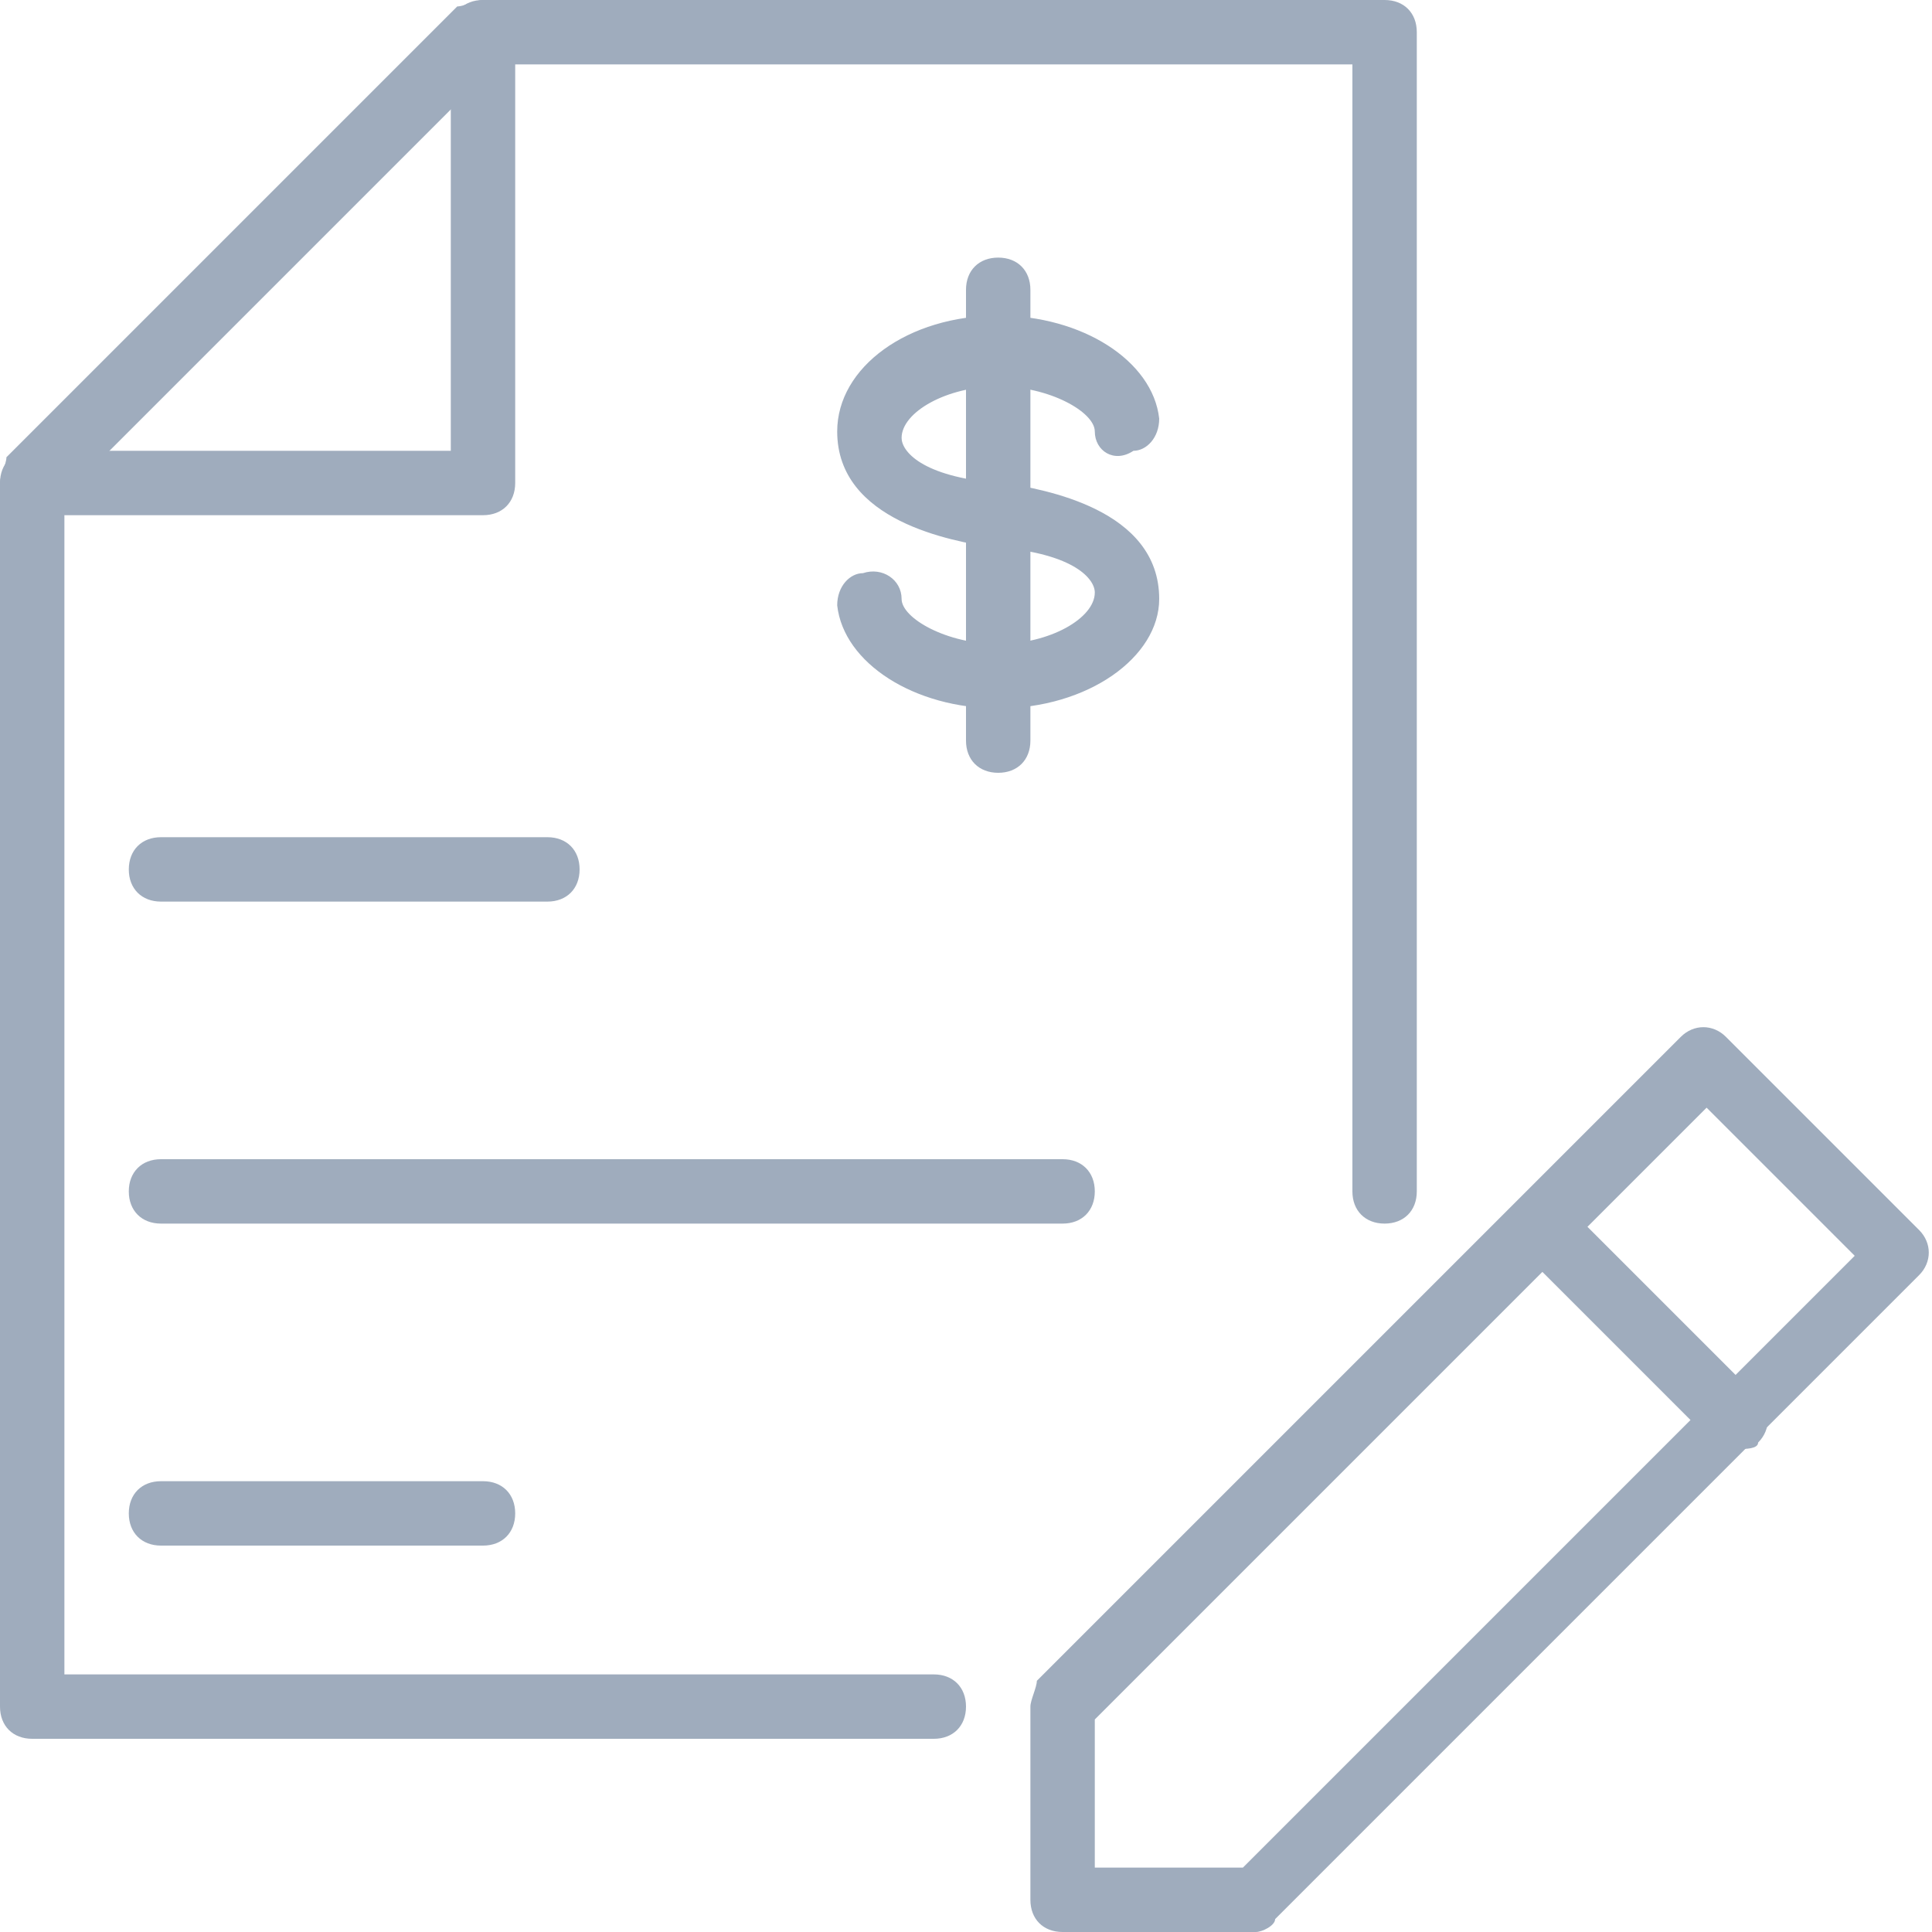 <svg xmlns="http://www.w3.org/2000/svg" width="30" height="30" viewBox="0 0 30 30">
  <g fill="#9FACBD">
    <g transform="translate(16 15)">
      <path d="M3.5,15 L0.5,15 C0.2,15 0,14.8 0,14.5 L0,11.5 C0,11.4 0.1,11.2 0.1,11.1 L10.1,1.1 C10.3,0.9 10.6,0.9 10.8,1.1 L13.8,4.1 C14,4.3 14,4.6 13.8,4.8 L3.8,14.8 C3.8,14.9 3.6,15 3.5,15 Z M1,14 L3.3,14 L12.8,4.5 L10.5,2.2 L1,11.7 L1,14 Z"/>
      <path d="M11,7.5 C10.9,7.5 10.7,7.5 10.6,7.4 L7.6,4.4 C7.4,4.2 7.4,3.9 7.6,3.7 C7.8,3.5 8.1,3.5 8.3,3.7 L11.3,6.7 C11.5,6.9 11.5,7.2 11.3,7.4 C11.3,7.5 11.1,7.5 11,7.5 Z"/>
    </g>
    <path d="M14.5,27 L0.5,27 C0.2,27 0,26.8 0,26.5 L0,7.5 C0,7.4 0.1,7.2 0.1,7.1 L7.1,0.1 C7.2,0.1 7.4,0 7.5,0 L21.5,0 C21.8,0 22,0.2 22,0.5 L22,18.5 C22,18.8 21.8,19 21.5,19 C21.2,19 21,18.8 21,18.5 L21,1 L7.7,1 L1,7.7 L1,26 L14.5,26 C14.8,26 15,26.2 15,26.5 C15,26.8 14.8,27 14.5,27 Z"/>
    <path d="M7.5 8L.5 8C.2 8 0 7.8 0 7.5 0 7.2.2 7 .5 7L7 7 7 .5C7 .2 7.2 0 7.5 0 7.8 0 8 .2 8 .5L8 7.5C8 7.8 7.8 8 7.5 8zM8.5 14L2.5 14C2.2 14 2 13.8 2 13.5 2 13.2 2.2 13 2.5 13L8.5 13C8.8 13 9 13.2 9 13.5 9 13.8 8.8 14 8.5 14zM16.5 19L2.5 19C2.2 19 2 18.8 2 18.5 2 18.2 2.2 18 2.5 18L16.5 18C16.8 18 17 18.2 17 18.5 17 18.8 16.8 19 16.5 19zM7.5 24L2.5 24C2.2 24 2 23.8 2 23.5 2 23.2 2.2 23 2.5 23L7.5 23C7.8 23 8 23.2 8 23.5 8 23.8 7.8 24 7.5 24z"/>
    <g transform="translate(13 4)">
      <path d="M2.5,7 C1.2,7 0.1,6.3 0,5.4 C0,5.1 0.2,4.9 0.4,4.9 C0.7,4.8 1,5 1,5.3 C1,5.6 1.7,6 2.5,6 C3.3,6 4,5.6 4,5.2 C4,5 3.7,4.6 2.5,4.5 C2.5,4.5 2.4,4.5 2.4,4.5 C1.8,4.4 0,4.1 0,2.7 C0,1.7 1.1,0.9 2.5,0.9 C3.8,0.9 4.9,1.6 5,2.5 C5,2.8 4.8,3 4.6,3 C4.3,3.2 4,3 4,2.7 C4,2.4 3.3,2 2.5,2 C1.7,2 1,2.4 1,2.8 C1,3 1.3,3.4 2.5,3.5 C2.5,3.5 2.6,3.5 2.6,3.5 C3.2,3.6 5,3.9 5,5.3 C5,6.2 3.9,7 2.5,7 Z"/>
      <path d="M2.5,8 C2.2,8 2,7.8 2,7.5 L2,0.5 C2,0.2 2.2,0 2.5,0 C2.8,0 3,0.2 3,0.5 L3,7.5 C3,7.8 2.8,8 2.5,8 Z"/>
    </g>
  </g>
</svg>
